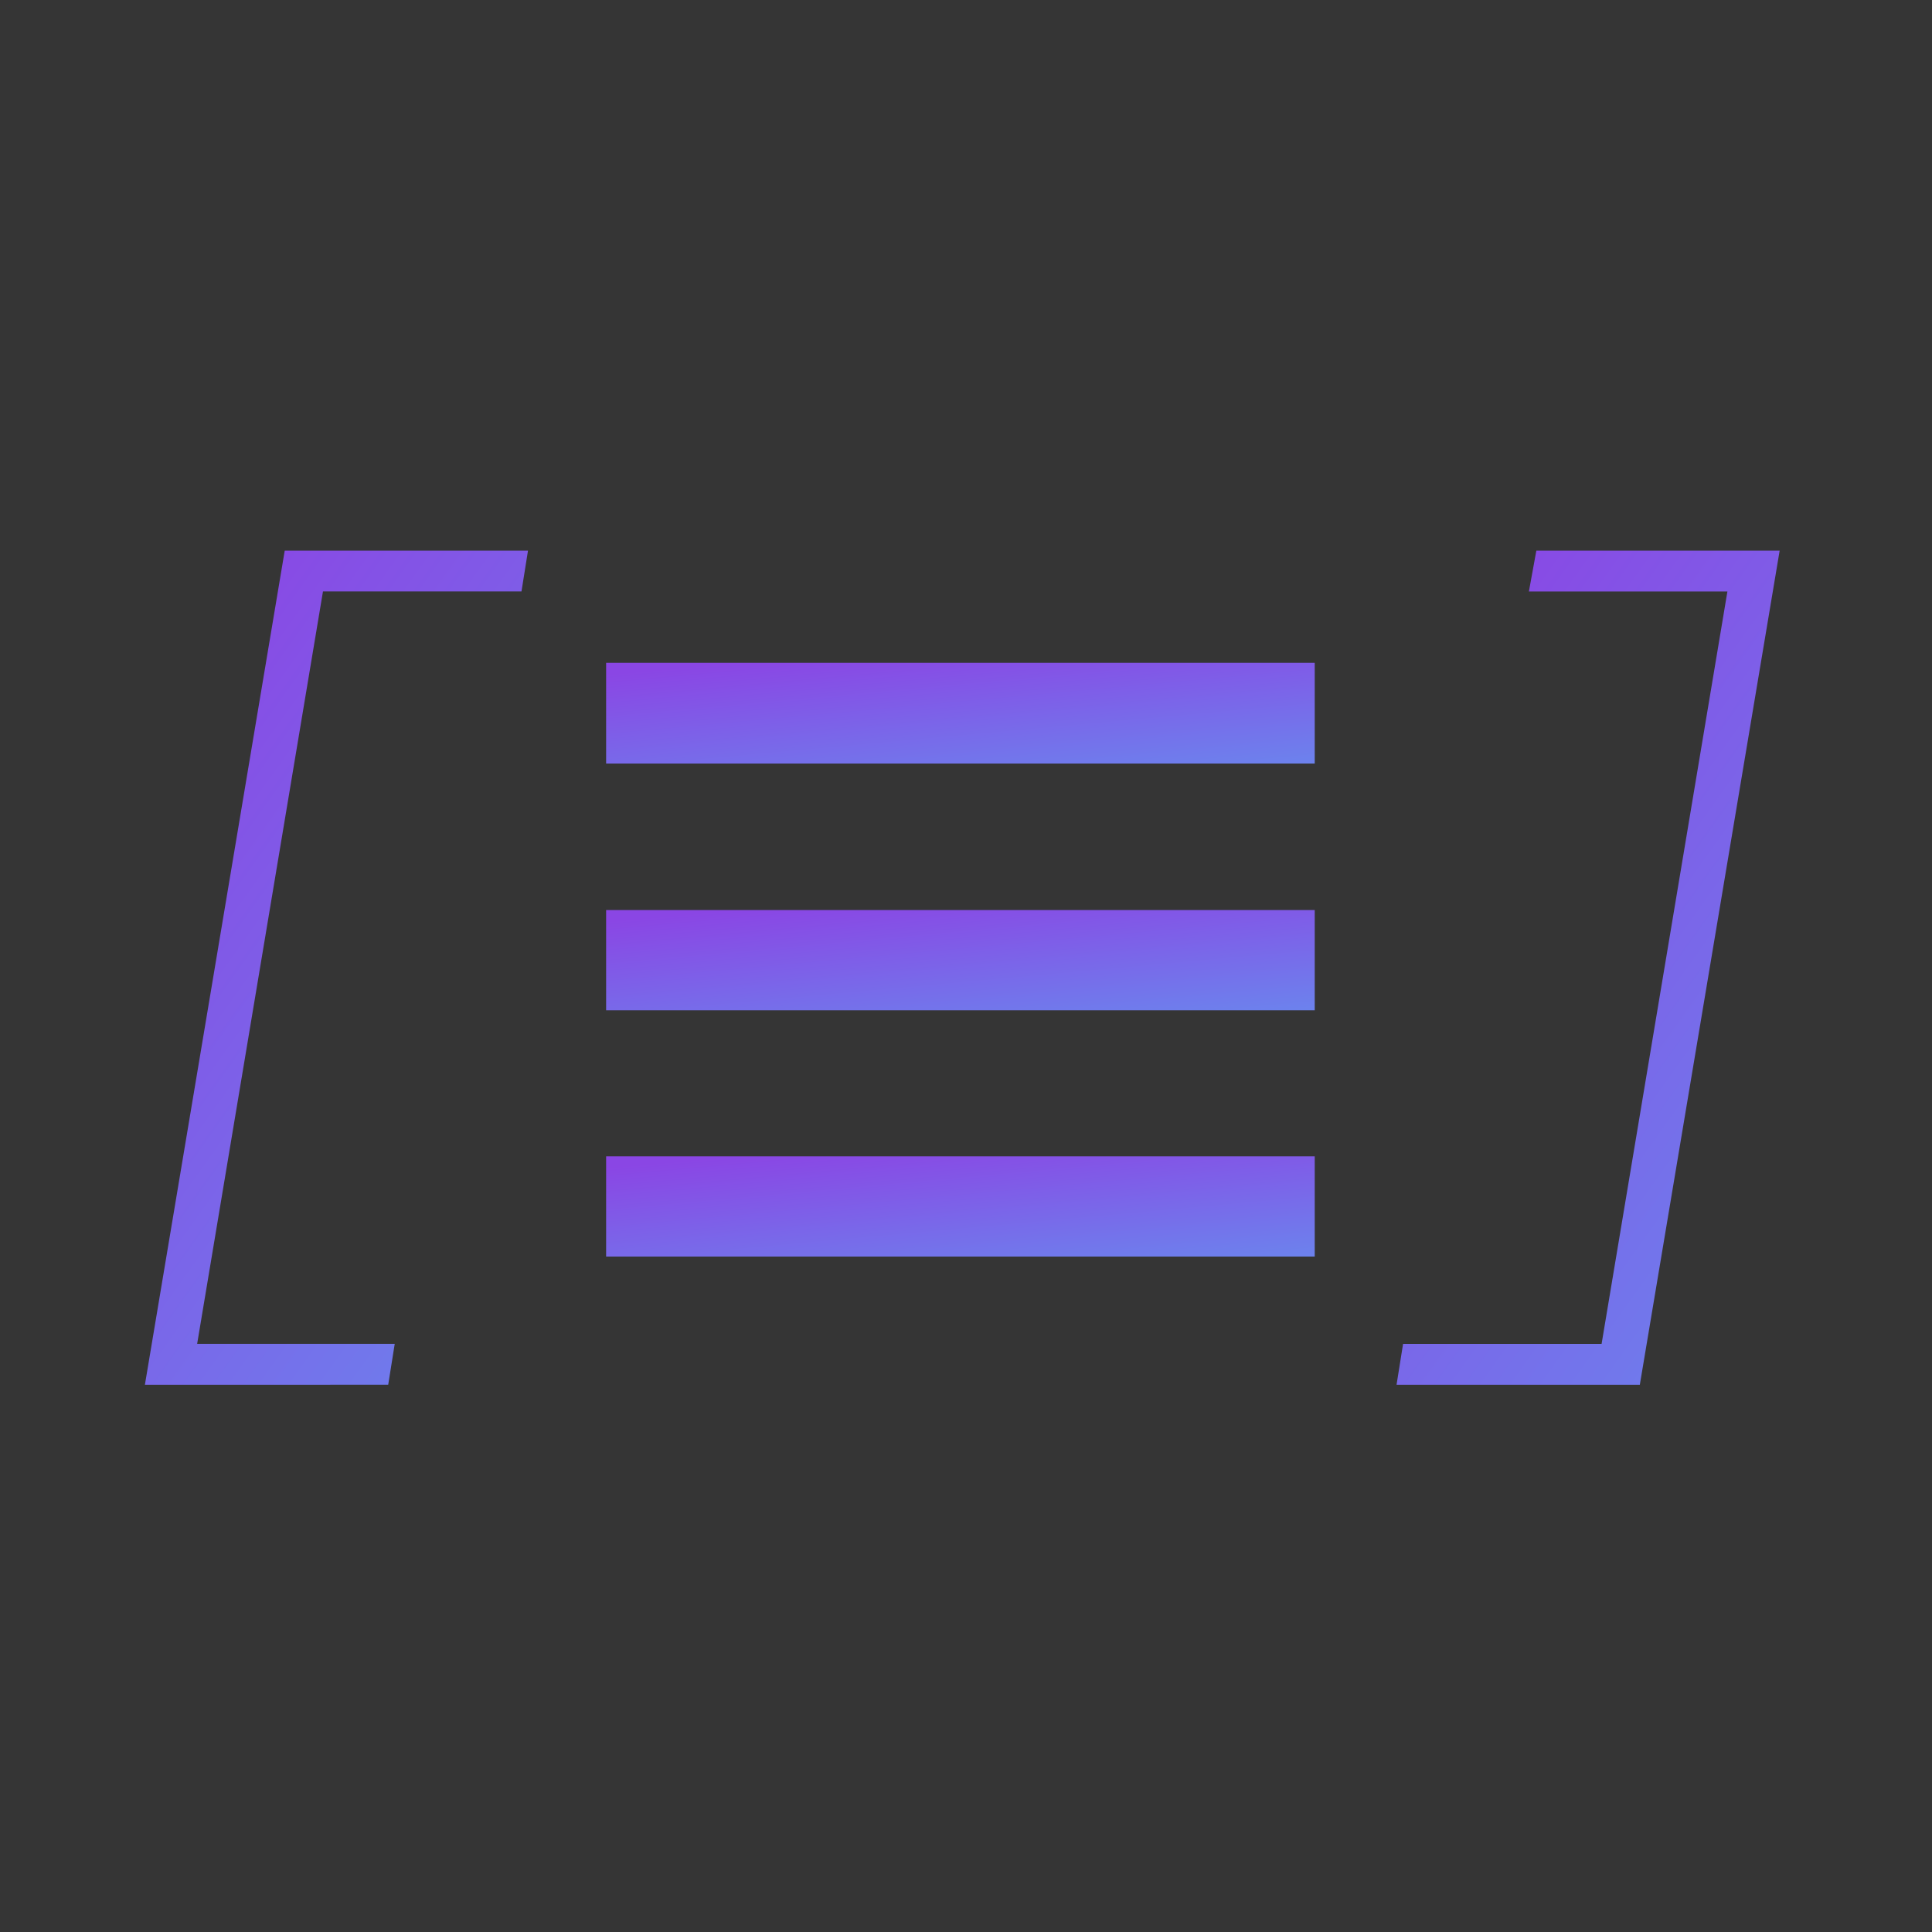<svg height="48" viewBox="0 0 48 48" width="48" xmlns="http://www.w3.org/2000/svg"
     xmlns:xlink="http://www.w3.org/1999/xlink">
  <rect x="0" y="0" width="48" height="48" fill="#333333" stroke="none"/>
  <linearGradient id="a" x1="218.605%" x2="10.116%" y1="327.083%" y2="4.915%">
    <stop offset="0" stop-color="#31faff"/>
    <stop offset="1" stop-color="#8a46e4"/>
  </linearGradient>
  <g fill="none" fill-rule="evenodd">
    <path d="m0 0h48v48h-48z" fill="#fff" fill-opacity=".01"/>
    <g fill="url(#a)">
      <path
        d="m3.6 34.404 3.474-20.724h6.044l-.162 1.015h-4.932l-3.126 18.693h4.909l-.162 1.015z"/>
      <path d="m32.664 18.97h-17.605v-2.502h17.605z"/>
      <path d="m32.664 25.1h-17.605v-2.49h17.605z"/>
      <path d="m32.664 31.219h-17.605v-2.49h17.605z"/>
      <path
        d="m44.215 13.68-3.474 20.724h-6.044l.162-1.015h4.932l3.126-18.693h-4.932l.185-1.015z"/>
    </g>
  </g>
</svg>
